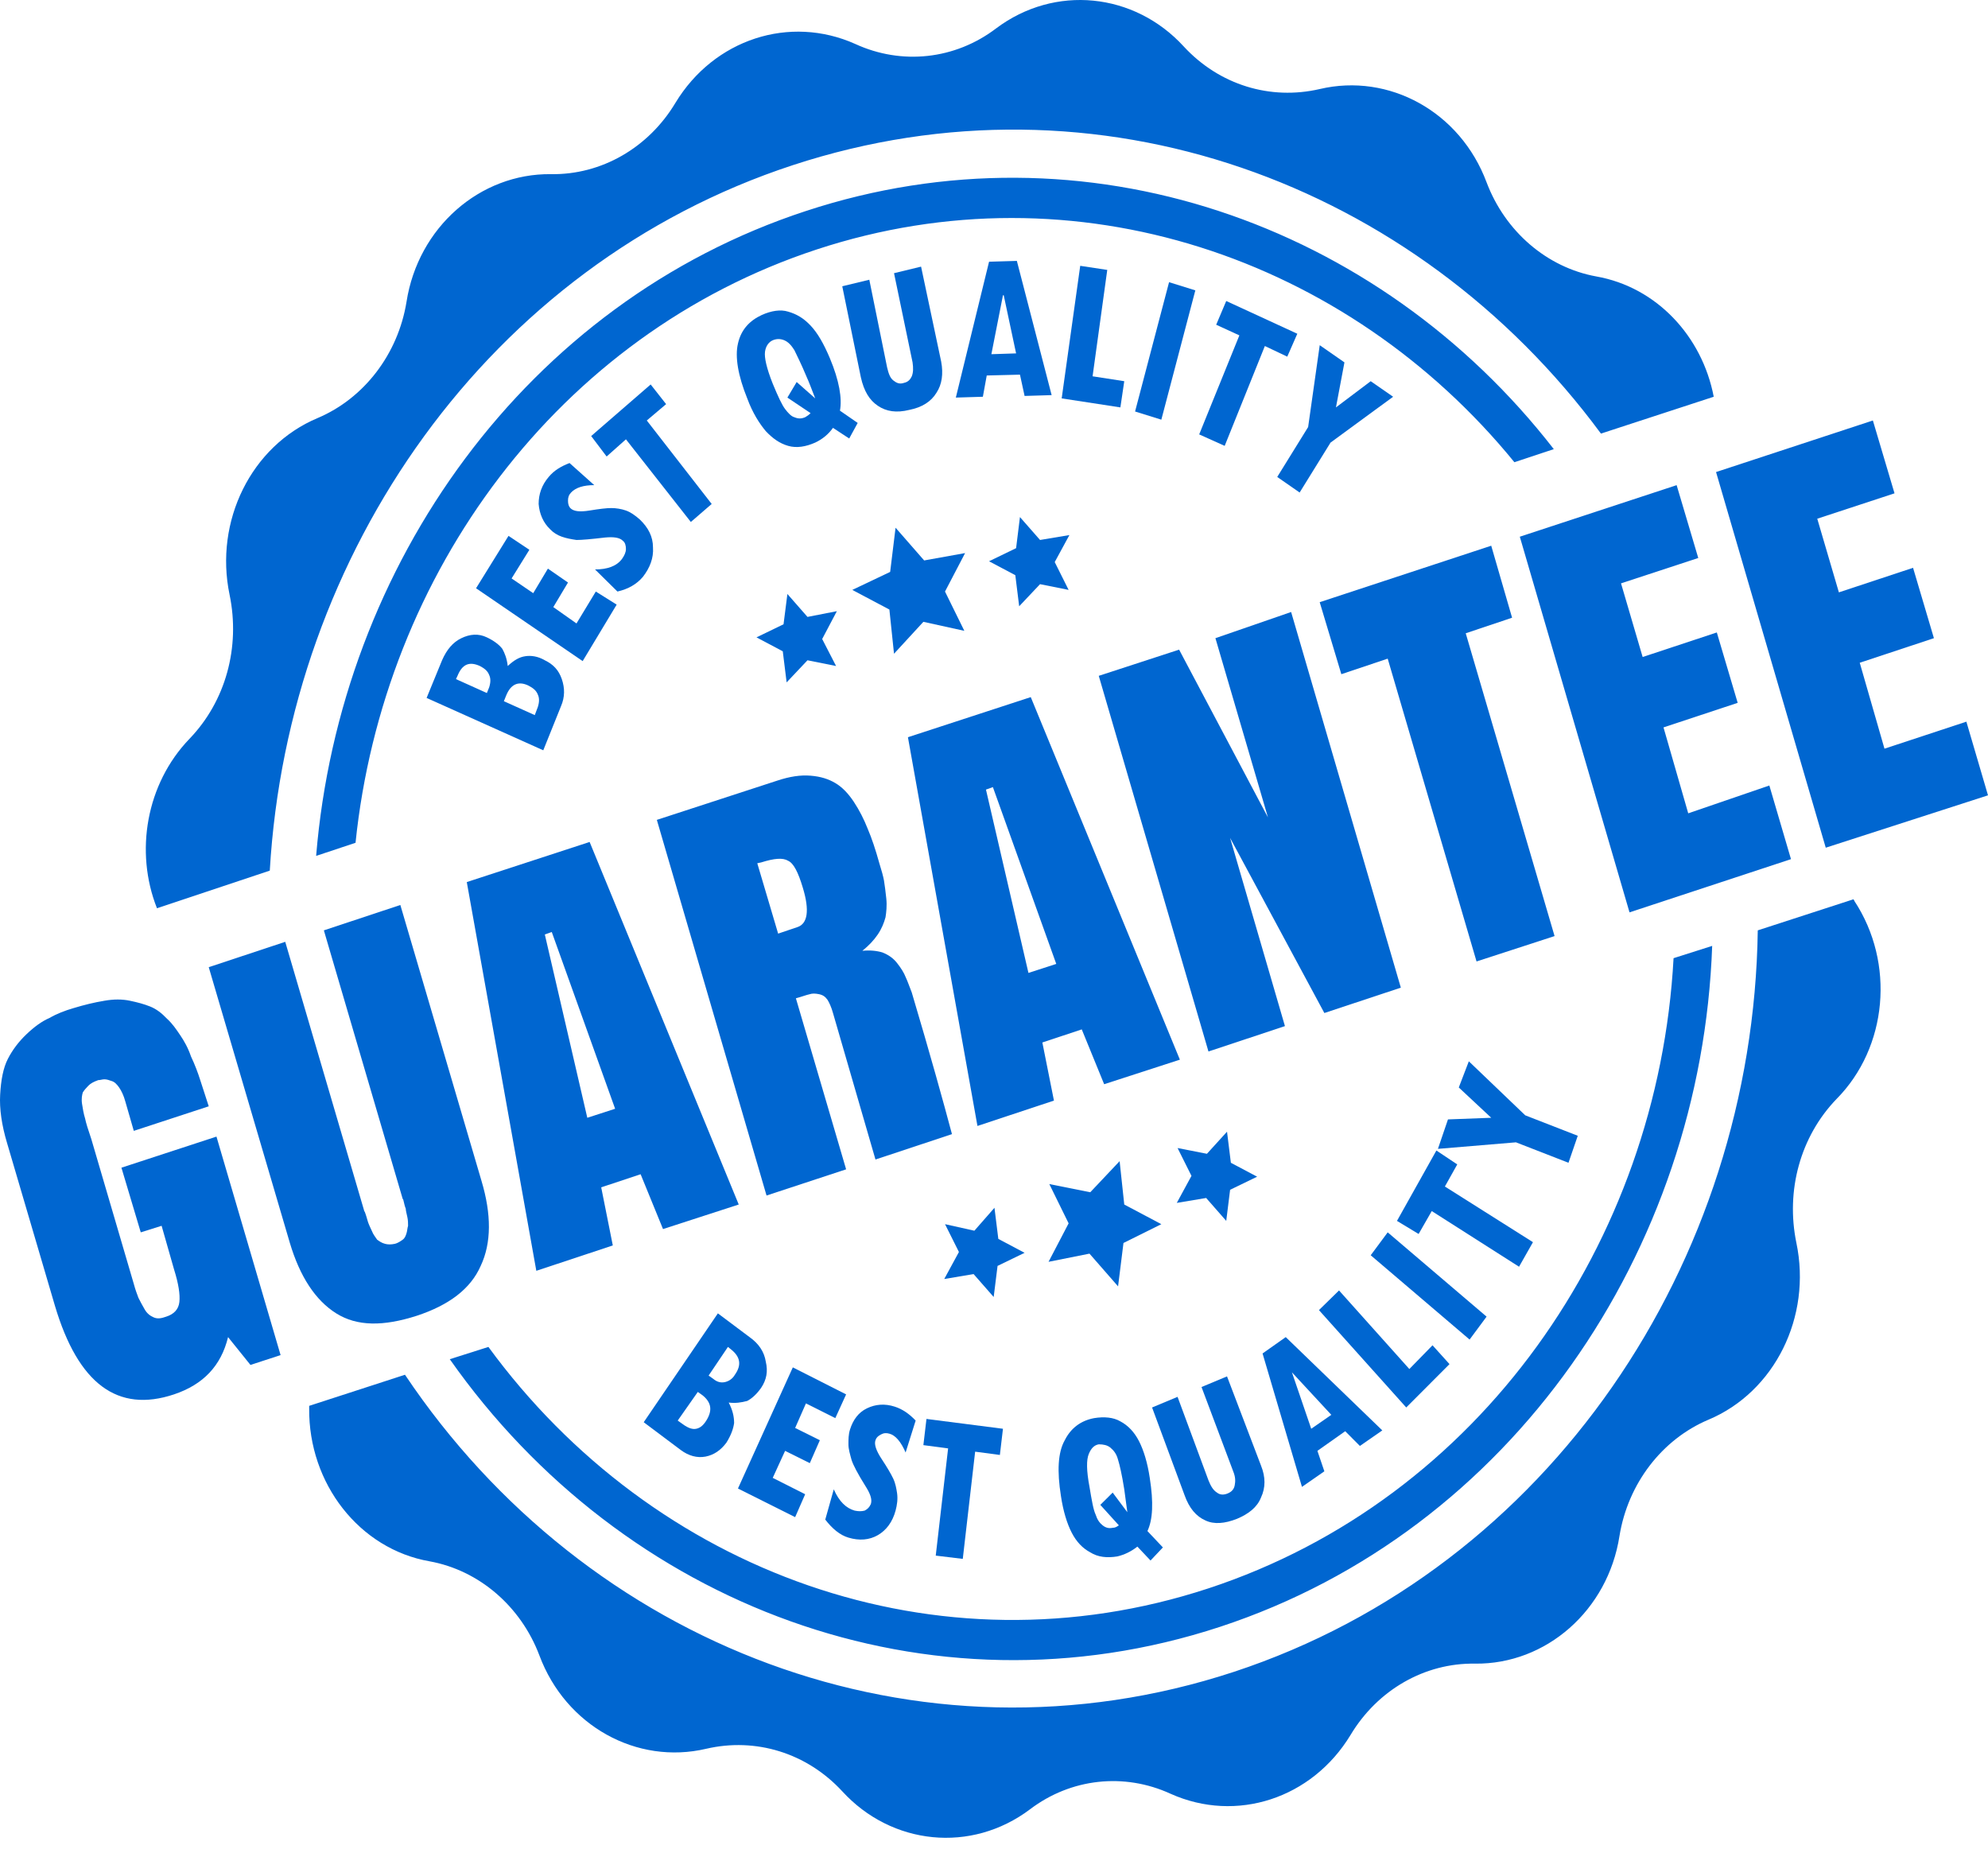 <svg width="132" height="123" viewBox="0 0 132 123" fill="none" xmlns="http://www.w3.org/2000/svg">
<path d="M33.712 44.218C34.123 43.837 34.482 43.62 34.892 43.566C35.251 43.511 35.713 43.566 36.175 43.837C36.739 44.109 37.098 44.489 37.303 45.087C37.509 45.685 37.509 46.282 37.252 46.88L36.072 49.814L28.326 46.337L29.352 43.837C29.66 43.131 30.07 42.642 30.635 42.37C31.199 42.099 31.763 42.044 32.327 42.316C32.789 42.533 33.148 42.805 33.353 43.077C33.507 43.348 33.661 43.729 33.712 44.218ZM32.327 46.011L32.481 45.63C32.584 45.304 32.584 45.033 32.481 44.815C32.379 44.544 32.173 44.381 31.866 44.218C31.148 43.892 30.686 44.109 30.378 44.87L30.276 45.087L32.327 46.011ZM35.508 47.478L35.713 46.934C35.816 46.608 35.816 46.337 35.713 46.12C35.611 45.848 35.405 45.685 35.097 45.522C34.431 45.196 33.918 45.413 33.61 46.174L33.456 46.554L35.508 47.478Z" fill="#0066D0"/>
<path d="M40.946 40.142L38.688 43.892L31.609 39.056L33.764 35.578L35.149 36.502L33.969 38.404L35.405 39.382L36.38 37.752L37.714 38.675L36.739 40.306L38.278 41.392L39.561 39.273L40.946 40.142Z" fill="#0066D0"/>
<path d="M39.458 32.209C38.74 32.209 38.227 32.373 37.919 32.699C37.765 32.862 37.714 33.025 37.714 33.242C37.714 33.459 37.765 33.622 37.868 33.731C38.073 33.948 38.483 34.003 39.15 33.894C39.817 33.785 40.279 33.731 40.587 33.731C40.895 33.731 41.254 33.785 41.561 33.894C41.869 34.003 42.177 34.22 42.485 34.492C43.049 35.035 43.357 35.633 43.357 36.339C43.408 37.045 43.152 37.697 42.69 38.295C42.279 38.784 41.715 39.11 40.997 39.273L39.509 37.806C40.33 37.806 40.946 37.589 41.305 37.1C41.459 36.882 41.561 36.665 41.561 36.448C41.561 36.23 41.51 36.013 41.356 35.904C41.151 35.687 40.741 35.633 40.176 35.687C39.253 35.796 38.637 35.85 38.278 35.85C37.919 35.796 37.611 35.741 37.304 35.633C36.996 35.524 36.739 35.361 36.534 35.144C36.072 34.709 35.816 34.111 35.765 33.459C35.765 32.807 35.97 32.209 36.431 31.666C36.791 31.232 37.252 30.96 37.817 30.742L39.458 32.209Z" fill="#0066D0"/>
<path d="M44.229 26.831L42.946 27.917L47.255 33.459L45.87 34.655L41.561 29.167L40.279 30.308L39.253 28.95L43.203 25.526L44.229 26.831Z" fill="#0066D0"/>
<path d="M56.95 28.08L56.386 29.113L55.309 28.406C55.001 28.841 54.591 29.167 54.129 29.384C53.514 29.656 52.898 29.765 52.334 29.602C51.769 29.439 51.308 29.113 50.846 28.623C50.436 28.134 49.974 27.428 49.615 26.45C48.999 24.929 48.794 23.679 48.999 22.81C49.205 21.886 49.769 21.288 50.59 20.908C51.205 20.636 51.821 20.528 52.334 20.691C52.898 20.854 53.36 21.125 53.821 21.614C54.283 22.103 54.693 22.81 55.104 23.788C55.719 25.255 55.925 26.45 55.771 27.265L56.95 28.08ZM54.129 26.45C53.873 25.798 53.719 25.363 53.565 25.037C53.206 24.168 52.898 23.57 52.744 23.244C52.539 22.918 52.334 22.701 52.077 22.592C51.821 22.484 51.564 22.484 51.308 22.592C51.051 22.701 50.846 22.973 50.795 23.353C50.743 23.733 50.897 24.44 51.308 25.472C51.667 26.341 51.923 26.885 52.129 27.157C52.334 27.428 52.539 27.645 52.744 27.7C53.001 27.808 53.206 27.808 53.462 27.7C53.565 27.645 53.719 27.537 53.821 27.428L52.282 26.396L52.898 25.363L54.129 26.45Z" fill="#0066D0"/>
<path d="M62.492 24.005C62.645 24.82 62.543 25.527 62.184 26.07C61.825 26.668 61.209 27.048 60.388 27.211C59.516 27.428 58.849 27.32 58.285 26.939C57.721 26.559 57.362 25.961 57.157 25.038L55.925 19.006L57.721 18.572L58.901 24.386C59.003 24.82 59.106 25.092 59.311 25.255C59.516 25.418 59.721 25.527 60.029 25.418C60.286 25.364 60.44 25.201 60.542 24.983C60.645 24.712 60.645 24.44 60.593 24.059L59.362 18.137L61.158 17.702L62.492 24.005Z" fill="#0066D0"/>
<path d="M69.827 26.233L68.031 26.287L67.724 24.874L65.518 24.929L65.261 26.341L63.466 26.396L65.672 17.376L67.518 17.322L69.827 26.233ZM67.467 23.462L66.646 19.604H66.595L65.826 23.516L67.467 23.462Z" fill="#0066D0"/>
<path d="M74.392 27.048L70.494 26.45L71.725 17.648L73.52 17.92L72.546 24.983L74.649 25.309L74.392 27.048Z" fill="#0066D0"/>
<path d="M77.624 18.735L79.368 19.278L77.111 27.863L75.367 27.32L77.624 18.735Z" fill="#0066D0"/>
<path d="M85.472 23.679L83.985 22.973L81.317 29.602L79.624 28.841L82.292 22.266L80.753 21.56L81.42 19.984L86.139 22.158L85.472 23.679Z" fill="#0066D0"/>
<path d="M92.501 26.341L88.346 29.384L86.294 32.699L84.806 31.666L86.858 28.352L87.628 22.918L89.269 24.059L88.705 27.048L91.013 25.309L92.501 26.341Z" fill="#0066D0"/>
<path d="M48.385 93.119C48.641 93.608 48.744 94.043 48.744 94.478C48.692 94.858 48.538 95.293 48.231 95.782C47.871 96.271 47.41 96.597 46.846 96.706C46.281 96.814 45.717 96.651 45.204 96.271L42.742 94.424L47.666 87.197L49.77 88.773C50.385 89.207 50.744 89.751 50.847 90.403C51.001 91.055 50.898 91.598 50.539 92.141C50.231 92.576 49.923 92.848 49.616 93.011C49.205 93.119 48.846 93.174 48.385 93.119ZM44.999 94.315L45.461 94.641C45.717 94.804 45.974 94.912 46.23 94.858C46.486 94.804 46.692 94.641 46.897 94.315C47.307 93.663 47.256 93.119 46.64 92.63L46.333 92.413L44.999 94.315ZM47.051 91.326L47.358 91.544C47.615 91.761 47.871 91.815 48.128 91.761C48.385 91.707 48.641 91.544 48.795 91.272C49.257 90.62 49.154 90.077 48.538 89.588L48.333 89.425L47.051 91.326Z" fill="#0066D0"/>
<path d="M52.796 100.726L48.999 98.825L52.642 90.783L56.181 92.576L55.463 94.152L53.514 93.174L52.796 94.804L54.437 95.619L53.77 97.14L52.129 96.325L51.308 98.118L53.462 99.205L52.796 100.726Z" fill="#0066D0"/>
<path d="M60.131 96.434C59.824 95.728 59.465 95.293 59.054 95.184C58.849 95.13 58.695 95.13 58.49 95.239C58.285 95.347 58.182 95.456 58.131 95.619C58.028 95.891 58.182 96.325 58.541 96.868C58.9 97.412 59.157 97.847 59.311 98.173C59.465 98.499 59.516 98.825 59.567 99.151C59.618 99.531 59.567 99.911 59.465 100.292C59.259 101.052 58.849 101.596 58.285 101.922C57.72 102.248 57.053 102.302 56.335 102.085C55.771 101.922 55.258 101.487 54.796 100.889L55.361 98.879C55.72 99.694 56.181 100.129 56.746 100.292C57.002 100.346 57.207 100.346 57.413 100.292C57.618 100.183 57.72 100.074 57.823 99.857C57.926 99.531 57.772 99.151 57.464 98.662C56.951 97.847 56.643 97.249 56.541 96.923C56.438 96.543 56.335 96.216 56.335 95.891C56.335 95.564 56.335 95.239 56.438 94.912C56.643 94.26 57.002 93.771 57.566 93.5C58.131 93.228 58.746 93.174 59.413 93.391C59.926 93.554 60.388 93.88 60.798 94.315L60.131 96.434Z" fill="#0066D0"/>
<path d="M66.39 96.597L64.748 96.379L63.927 103.497L62.132 103.28L62.953 96.162L61.311 95.945L61.516 94.206L66.595 94.858L66.39 96.597Z" fill="#0066D0"/>
<path d="M77.214 102.737L76.393 103.606L75.521 102.682C75.111 103.008 74.649 103.226 74.187 103.334C73.52 103.443 72.905 103.389 72.392 103.063C71.879 102.791 71.469 102.356 71.161 101.759C70.853 101.161 70.597 100.346 70.443 99.314C70.186 97.684 70.237 96.434 70.699 95.619C71.109 94.804 71.776 94.315 72.648 94.152C73.315 94.043 73.931 94.097 74.393 94.369C74.906 94.641 75.316 95.076 75.624 95.673C75.931 96.271 76.188 97.086 76.342 98.118C76.598 99.748 76.547 100.889 76.188 101.65L77.214 102.737ZM74.854 100.4C74.752 99.694 74.7 99.205 74.649 98.879C74.495 97.901 74.341 97.249 74.239 96.923C74.136 96.543 73.982 96.325 73.726 96.108C73.52 95.945 73.264 95.891 72.956 95.891C72.648 95.945 72.443 96.162 72.289 96.543C72.135 96.923 72.135 97.629 72.341 98.716C72.495 99.64 72.597 100.237 72.751 100.563C72.854 100.889 73.007 101.107 73.213 101.27C73.418 101.433 73.623 101.487 73.88 101.433C74.034 101.433 74.136 101.378 74.29 101.27L73.059 99.911L73.88 99.096L74.854 100.4Z" fill="#0066D0"/>
<path d="M83.729 97.303C84.036 98.064 84.036 98.77 83.729 99.422C83.472 100.074 82.908 100.509 82.138 100.835C81.318 101.161 80.6 101.215 80.035 100.944C79.42 100.672 78.958 100.129 78.65 99.259L76.496 93.445L78.188 92.739L80.24 98.281C80.394 98.662 80.548 98.933 80.805 99.096C81.01 99.259 81.266 99.259 81.523 99.15C81.779 99.042 81.933 98.879 81.984 98.607C82.036 98.335 82.036 98.064 81.882 97.683L79.779 92.087L81.472 91.381L83.729 97.303Z" fill="#0066D0"/>
<path d="M91.783 94.967L90.295 95.999L89.32 95.021L87.474 96.325L87.935 97.683L86.448 98.716L83.832 89.859L85.371 88.773L91.783 94.967ZM88.397 93.934L85.781 91.109L87.063 94.858L88.397 93.934Z" fill="#0066D0"/>
<path d="M96.245 90.566L93.372 93.445L87.576 86.98L88.909 85.675L93.578 90.892L95.117 89.316L96.245 90.566Z" fill="#0066D0"/>
<path d="M91.013 83.339L92.141 81.818L98.707 87.414L97.579 88.936L91.013 83.339Z" fill="#0066D0"/>
<path d="M96.759 77.308L95.938 78.775L101.786 82.47L100.862 84.1L95.066 80.405L94.194 81.926L92.757 81.057L95.374 76.384L96.759 77.308Z" fill="#0066D0"/>
<path d="M97.528 70.462L101.273 74.048L104.761 75.406L104.145 77.199L100.657 75.841L95.476 76.275L96.143 74.32L99.016 74.211L96.861 72.2L97.528 70.462Z" fill="#0066D0"/>
<path d="M17.913 57.802C19.144 36.72 32.43 17.594 52.642 10.965C72.853 4.336 93.988 12.106 106.3 28.787L113.789 26.341C113.02 22.321 109.993 19.061 105.992 18.354C102.709 17.757 99.939 15.366 98.707 12.106C96.963 7.433 92.244 4.825 87.627 5.912C84.344 6.672 80.958 5.64 78.599 3.086C75.315 -0.5 70.032 -1.043 66.133 1.891C63.414 3.955 59.875 4.336 56.797 2.923C52.436 0.967 47.409 2.597 44.844 6.835C43.049 9.824 39.92 11.617 36.585 11.562C31.866 11.508 27.762 15.094 26.992 20.039C26.428 23.516 24.171 26.45 21.093 27.754C16.681 29.602 14.219 34.6 15.245 39.491C15.963 42.968 14.989 46.554 12.578 49.054C9.705 52.042 8.935 56.552 10.423 60.301L17.913 57.802ZM54.232 16.561C71.417 10.91 89.474 17.105 100.554 30.688L103.17 29.819C91.526 14.822 72.032 7.922 53.514 14.008C34.944 20.093 22.581 37.48 20.991 56.824L23.607 55.954C25.453 38.078 37.047 22.212 54.232 16.561ZM123.125 59.812C123.125 59.758 123.074 59.758 123.074 59.703L116.713 61.768C116.405 83.828 102.863 104.095 81.933 110.996C60.952 117.896 38.945 109.257 26.89 91.272L20.529 93.337C20.529 93.391 20.529 93.445 20.529 93.5C20.478 98.499 23.863 102.845 28.531 103.66C31.814 104.258 34.585 106.649 35.816 109.909C37.56 114.582 42.279 117.19 46.896 116.103C50.179 115.343 53.565 116.375 55.925 118.929C59.208 122.515 64.492 123.058 68.39 120.124C71.109 118.059 74.648 117.679 77.726 119.092C82.087 121.048 87.114 119.418 89.679 115.18C91.474 112.191 94.603 110.398 97.938 110.452C102.657 110.507 106.761 106.921 107.531 101.976C108.095 98.499 110.352 95.564 113.43 94.26C117.842 92.413 120.304 87.414 119.278 82.524C118.56 79.047 119.534 75.46 121.946 72.961C125.331 69.538 125.844 63.941 123.125 59.812ZM81.01 108.007C100.349 101.65 112.968 83.067 113.686 62.8L111.122 63.615C110.096 82.47 98.246 99.531 80.24 105.454C62.234 111.376 43.357 104.367 32.43 89.425L29.865 90.24C41.356 106.595 61.67 114.364 81.01 108.007Z" fill="#0066D0"/>
<path d="M16.63 90.62L15.143 88.773C14.681 90.674 13.501 91.924 11.552 92.576C7.807 93.826 5.191 91.87 3.652 86.708L0.471 75.895C0.112 74.7 -0.042 73.613 0.01 72.689C0.061 71.711 0.215 70.896 0.523 70.299C0.83 69.701 1.241 69.158 1.754 68.669C2.267 68.18 2.78 67.799 3.293 67.582C3.754 67.31 4.319 67.093 4.883 66.93C5.601 66.713 6.268 66.55 6.935 66.441C7.55 66.332 8.115 66.332 8.628 66.441C9.141 66.55 9.551 66.658 9.961 66.821C10.372 66.984 10.731 67.256 11.09 67.636C11.449 67.962 11.706 68.343 11.962 68.723C12.219 69.103 12.475 69.538 12.68 70.136C12.937 70.679 13.142 71.222 13.296 71.711C13.45 72.201 13.655 72.798 13.86 73.45L8.884 75.08L8.32 73.124C8.217 72.744 8.063 72.418 7.91 72.201C7.756 71.983 7.602 71.82 7.397 71.766C7.243 71.711 7.089 71.657 6.935 71.657C6.781 71.657 6.678 71.711 6.524 71.711C6.217 71.82 6.012 71.929 5.858 72.092C5.704 72.255 5.601 72.364 5.499 72.526C5.447 72.689 5.396 72.961 5.447 73.287C5.499 73.613 5.55 73.939 5.652 74.265C5.704 74.537 5.858 75.026 6.063 75.624L8.884 85.241C8.987 85.621 9.089 85.893 9.192 86.165C9.295 86.382 9.448 86.654 9.602 86.925C9.756 87.197 9.961 87.36 10.218 87.469C10.475 87.577 10.731 87.523 11.039 87.414C11.552 87.251 11.86 86.925 11.911 86.436C11.962 85.947 11.86 85.241 11.552 84.263L10.731 81.383L9.346 81.818L8.063 77.525L14.373 75.461L18.631 89.968L16.63 90.62Z" fill="#0066D0"/>
<path d="M19.247 82.524L13.86 64.213L18.939 62.529L24.171 80.351C24.171 80.351 24.171 80.405 24.223 80.459C24.325 80.731 24.377 80.948 24.428 81.111C24.479 81.274 24.582 81.492 24.684 81.709C24.787 81.981 24.941 82.144 25.043 82.307C25.197 82.415 25.351 82.524 25.556 82.578C25.762 82.633 25.967 82.633 26.223 82.578C26.428 82.524 26.582 82.415 26.736 82.307C26.89 82.198 26.941 82.035 26.993 81.872C27.044 81.709 27.044 81.546 27.095 81.383C27.095 81.22 27.095 81.003 27.044 80.785C26.993 80.568 26.941 80.351 26.941 80.242C26.89 80.133 26.839 79.916 26.788 79.699C26.788 79.644 26.736 79.59 26.736 79.59L21.504 61.768L26.582 60.084L31.969 78.395C32.636 80.622 32.636 82.524 31.917 84.046C31.25 85.567 29.814 86.654 27.66 87.36C25.454 88.066 23.71 88.066 22.325 87.197C20.939 86.328 19.913 84.752 19.247 82.524Z" fill="#0066D0"/>
<path d="M39.15 55.9L49.051 79.97L44.023 81.6L42.536 77.96L39.919 78.829L40.689 82.687L35.611 84.371L30.994 58.562L39.15 55.9ZM36.636 61.877L36.175 62.04L38.996 74.211L40.843 73.613L36.636 61.877Z" fill="#0066D0"/>
<path d="M52.846 66.278L56.181 77.634L50.897 79.373L43.613 54.433L51.615 51.825C52.436 51.553 53.154 51.444 53.821 51.499C54.488 51.553 55.001 51.716 55.463 51.988C55.924 52.259 56.335 52.694 56.694 53.237C57.053 53.781 57.361 54.379 57.617 55.031C57.874 55.628 58.13 56.389 58.387 57.313C58.541 57.802 58.643 58.182 58.694 58.454C58.746 58.78 58.797 59.16 58.848 59.649C58.9 60.138 58.848 60.573 58.797 60.899C58.694 61.279 58.541 61.659 58.284 62.04C58.028 62.42 57.669 62.8 57.258 63.126C57.771 63.072 58.233 63.126 58.592 63.235C59.002 63.398 59.31 63.615 59.566 63.941C59.823 64.267 60.028 64.594 60.131 64.865C60.285 65.191 60.387 65.517 60.541 65.897C61.772 70.027 62.644 73.178 63.209 75.297L58.13 76.982L55.309 67.256C55.206 66.876 55.052 66.549 54.95 66.386C54.796 66.169 54.642 66.061 54.385 66.006C54.129 65.952 53.924 65.952 53.77 66.006C53.513 66.061 53.257 66.169 52.846 66.278ZM50.282 57.313L51.667 61.985L52.949 61.551C53.616 61.333 53.77 60.464 53.308 58.943C53 57.91 52.693 57.312 52.334 57.15C51.974 56.932 51.41 56.986 50.538 57.258L50.282 57.313Z" fill="#0066D0"/>
<path d="M68.441 46.282L78.342 70.353L73.314 71.983L71.827 68.343L69.211 69.212L69.98 73.07L64.901 74.754L60.285 48.945L68.441 46.282ZM65.927 52.259L65.466 52.422L68.287 64.594L70.134 63.996L65.927 52.259Z" fill="#0066D0"/>
<path d="M85.729 40.632L93.013 65.572L87.935 67.256L81.676 55.628L85.318 68.125L80.24 69.81L72.956 44.87L78.291 43.131L84.19 54.27L80.702 42.37L85.729 40.632Z" fill="#0066D0"/>
<path d="M87.626 39.98L99.015 36.231L100.4 41.012L97.322 42.044L103.221 62.148L98.04 63.833L92.141 43.729L89.063 44.761L87.626 39.98Z" fill="#0066D0"/>
<path d="M108.197 60.573L100.913 35.633L111.326 32.21L112.762 37.046L107.633 38.73L109.069 43.62L113.994 41.99L115.379 46.663L110.454 48.293L112.096 53.998L117.482 52.151L118.918 57.041L108.197 60.573Z" fill="#0066D0"/>
<path d="M121.227 56.28L113.943 31.34L124.356 27.917L125.793 32.753L120.663 34.438L122.099 39.328L127.024 37.698L128.409 42.37L123.484 44.001L125.126 49.706L130.564 47.913L132 52.803L121.227 56.28Z" fill="#0066D0"/>
<path d="M59.464 35.036L61.362 37.209L64.081 36.72L62.747 39.274L64.03 41.882L61.311 41.284L59.361 43.403L59.054 40.469L56.591 39.165L59.105 37.97L59.464 35.036Z" fill="#0066D0"/>
<path d="M67.723 34.329L69.057 35.85L71.006 35.524L70.032 37.317L70.955 39.165L69.057 38.784L67.672 40.251L67.415 38.187L65.671 37.263L67.467 36.394L67.723 34.329Z" fill="#0066D0"/>
<path d="M52.282 39.436L53.616 40.958L55.566 40.577L54.591 42.425L55.514 44.218L53.616 43.837L52.231 45.304L51.975 43.24L50.23 42.316L52.026 41.447L52.282 39.436Z" fill="#0066D0"/>
<path d="M74.238 85.404L72.34 83.231L69.622 83.774L70.955 81.22L69.673 78.612L72.392 79.155L74.341 77.091L74.649 79.971L77.111 81.275L74.597 82.524L74.238 85.404Z" fill="#0066D0"/>
<path d="M65.979 86.11L64.646 84.589L62.696 84.915L63.671 83.122L62.748 81.275L64.697 81.709L66.031 80.188L66.287 82.252L68.031 83.176L66.236 84.046L65.979 86.11Z" fill="#0066D0"/>
<path d="M81.42 81.057L80.087 79.536L78.137 79.862L79.112 78.069L78.189 76.221L80.138 76.602L81.472 75.135L81.728 77.199L83.472 78.123L81.677 78.992L81.42 81.057Z" fill="#0066D0"/>
</svg>
